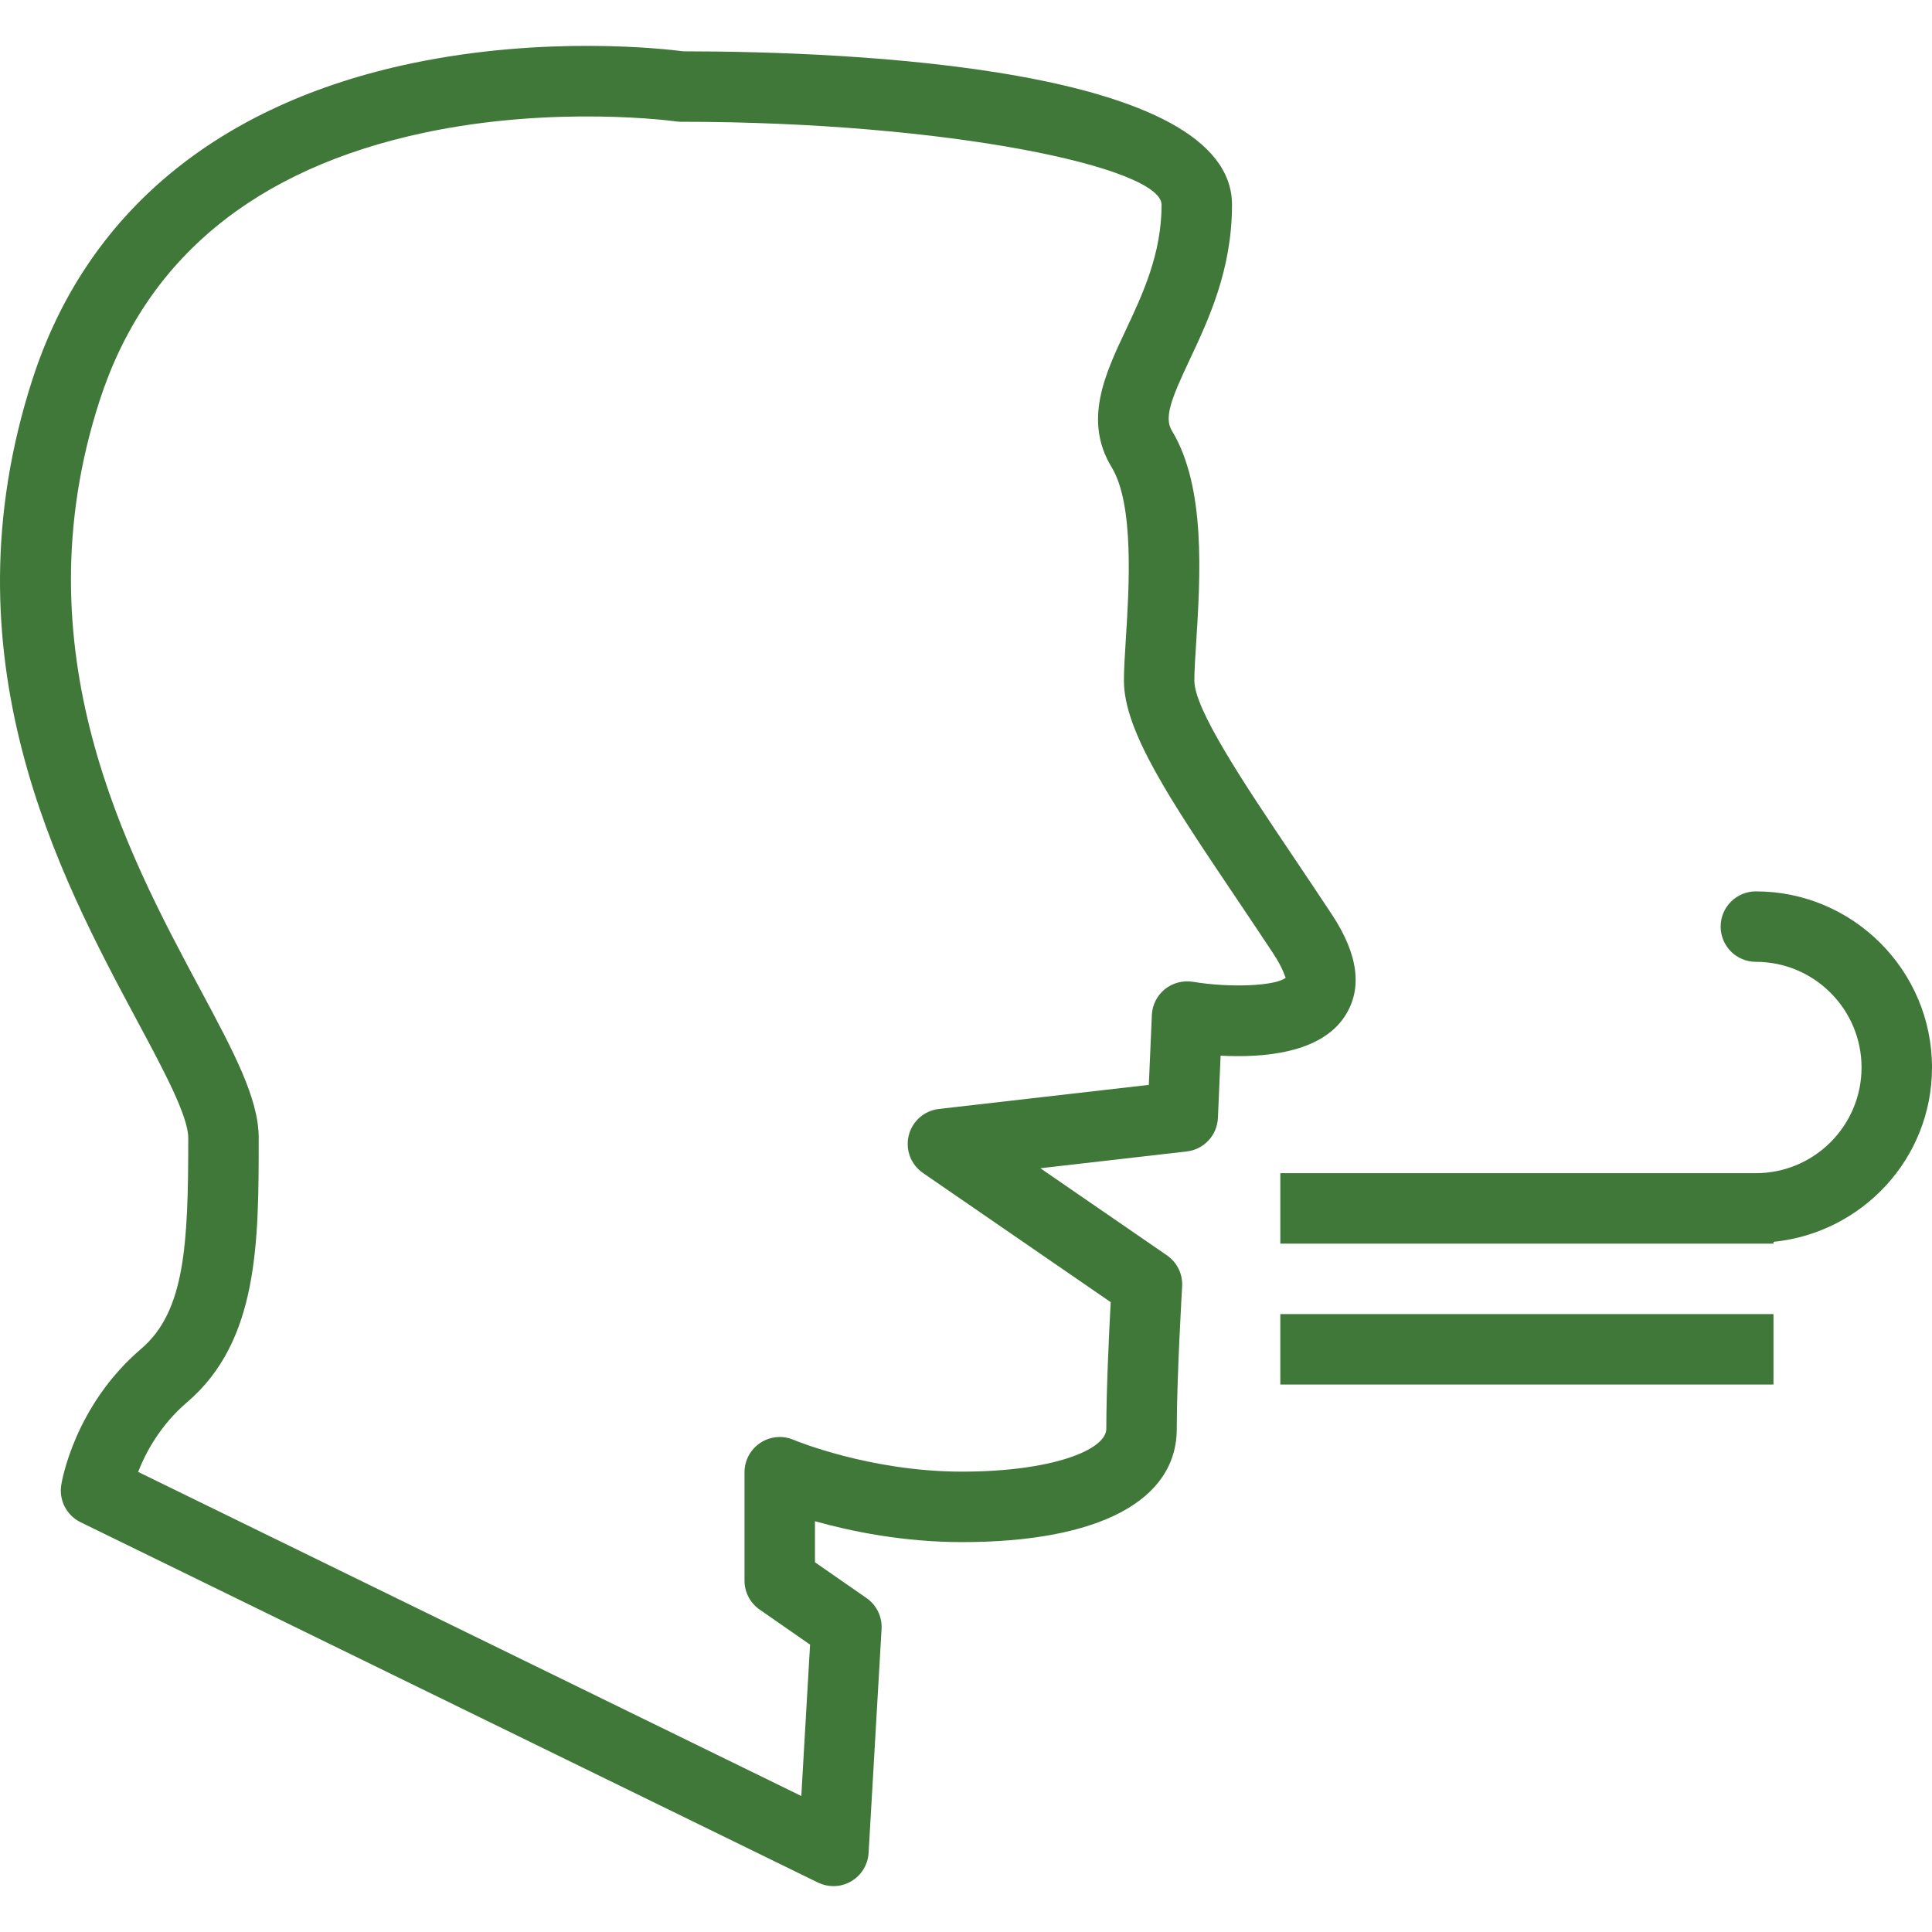 <?xml version="1.0" encoding="iso-8859-1"?>
<!-- Generator: Adobe Illustrator 19.0.0, SVG Export Plug-In . SVG Version: 6.00 Build 0)  -->
<!-- License: CC0. Made by undefinedSVG Repo -->
<svg version="1.1" id="Layer_1" xmlns="http://www.w3.org/2000/svg" xmlns:xlink="http://www.w3.org/1999/xlink" x="0px" y="0px"
	 viewBox="0 0 221.601 221.601" style="enable-background:new 0 0 221.601 221.601;" xml:space="preserve" fill="#407839">
<g>
	<g>
		<g>
			<path d="M154.259,116.556c2.044-3.141,1.547-7.059-1.478-11.644c-1.515-2.297-3.006-4.514-4.433-6.637
				c-5.581-8.298-11.354-16.884-11.354-20.202c0-1.124,0.099-2.636,0.209-4.376c0.476-7.536,1.126-17.854-2.784-24.286
				c-0.919-1.511-0.089-3.638,2.026-8.128c2.168-4.608,4.867-10.345,4.867-17.791c0-15.815-43.781-17.59-62.93-17.606
				C76.137,5.594,62.536,4.055,47.23,7.263C24.936,11.936,9.895,24.452,3.74,43.458c-10.345,31.941,3.117,57.063,12.025,73.69
				c2.997,5.591,5.828,10.874,5.828,13.372c0,12.18-0.363,19.886-5.386,24.175c-7.702,6.577-9.128,15.286-9.185,15.653
				c-0.27,1.752,0.629,3.472,2.219,4.25l84.578,41.331c0.56,0.272,1.168,0.411,1.774,0.411c0.706,0,1.411-0.185,2.04-0.552
				c1.168-0.682,1.916-1.906,1.995-3.255l1.488-25.686c0.081-1.405-0.574-2.75-1.73-3.551l-5.909-4.103v-4.707
				c4.099,1.148,10.099,2.395,16.86,2.395c15.659,0,24.639-4.739,24.639-13.001c0-5.915,0.61-16.217,0.615-16.32
				c0.085-1.413-0.576-2.766-1.742-3.571l-14.52-9.991l16.789-1.926c1.975-0.225,3.49-1.855,3.577-3.839l0.31-7.149
				C144.831,121.342,151.469,120.845,154.259,116.556z M136.817,112.611c-1.135-0.177-2.308,0.122-3.208,0.848
				c-0.898,0.73-1.442,1.807-1.491,2.963l-0.347,8.014l-24.077,2.762c-1.675,0.189-3.054,1.401-3.46,3.034
				c-0.408,1.638,0.241,3.35,1.629,4.309l21.534,14.816c-0.185,3.453-0.503,10.054-0.503,14.52c0,2.419-6.193,4.92-16.558,4.92
				c-10.581,0-19.232-3.614-19.318-3.65c-1.249-0.533-2.679-0.398-3.81,0.351c-1.131,0.746-1.813,2.012-1.813,3.366v12.437
				c0,1.322,0.649,2.565,1.736,3.318l5.784,4.021l-1.006,17.361l-76.066-37.173c0.864-2.21,2.533-5.358,5.611-7.986
				c8.219-7.023,8.219-18.34,8.219-30.323c0-4.526-2.847-9.837-6.787-17.192c-8.26-15.416-20.745-38.715-11.46-67.377
				c5.267-16.26,17.801-26.602,37.253-30.733c15.033-3.192,28.723-1.314,28.859-1.29c0.189,0.024,0.383,0.04,0.572,0.04
				c30.534,0,55.122,5.212,55.122,9.525c0,5.638-2.178,10.267-4.099,14.351c-2.405,5.109-4.891,10.393-1.616,15.771
				c2.588,4.257,1.985,13.846,1.622,19.575c-0.122,1.941-0.225,3.63-0.225,4.885c0,5.784,5.339,13.723,12.729,24.712
				c1.415,2.103,2.892,4.301,4.396,6.577c1.207,1.831,1.343,2.722,1.438,2.778C146.36,113.088,141.153,113.333,136.817,112.611z"/>
			<path d="M201.399,102.241c-2.231,0-4.04,1.807-4.04,4.04c0,2.233,1.809,4.04,4.04,4.04c6.684,0,12.121,5.437,12.121,12.121
				c0,6.684-5.437,12.121-12.121,12.121h-54.545v8.081h56.566v-0.204c10.179-1.03,18.181-9.55,18.181-19.997
				C221.601,111.304,212.538,102.241,201.399,102.241z"/>
			<rect x="146.853" y="150.726" width="56.566" height="8.081"/>
		</g>
	</g>
</g>
</svg>
